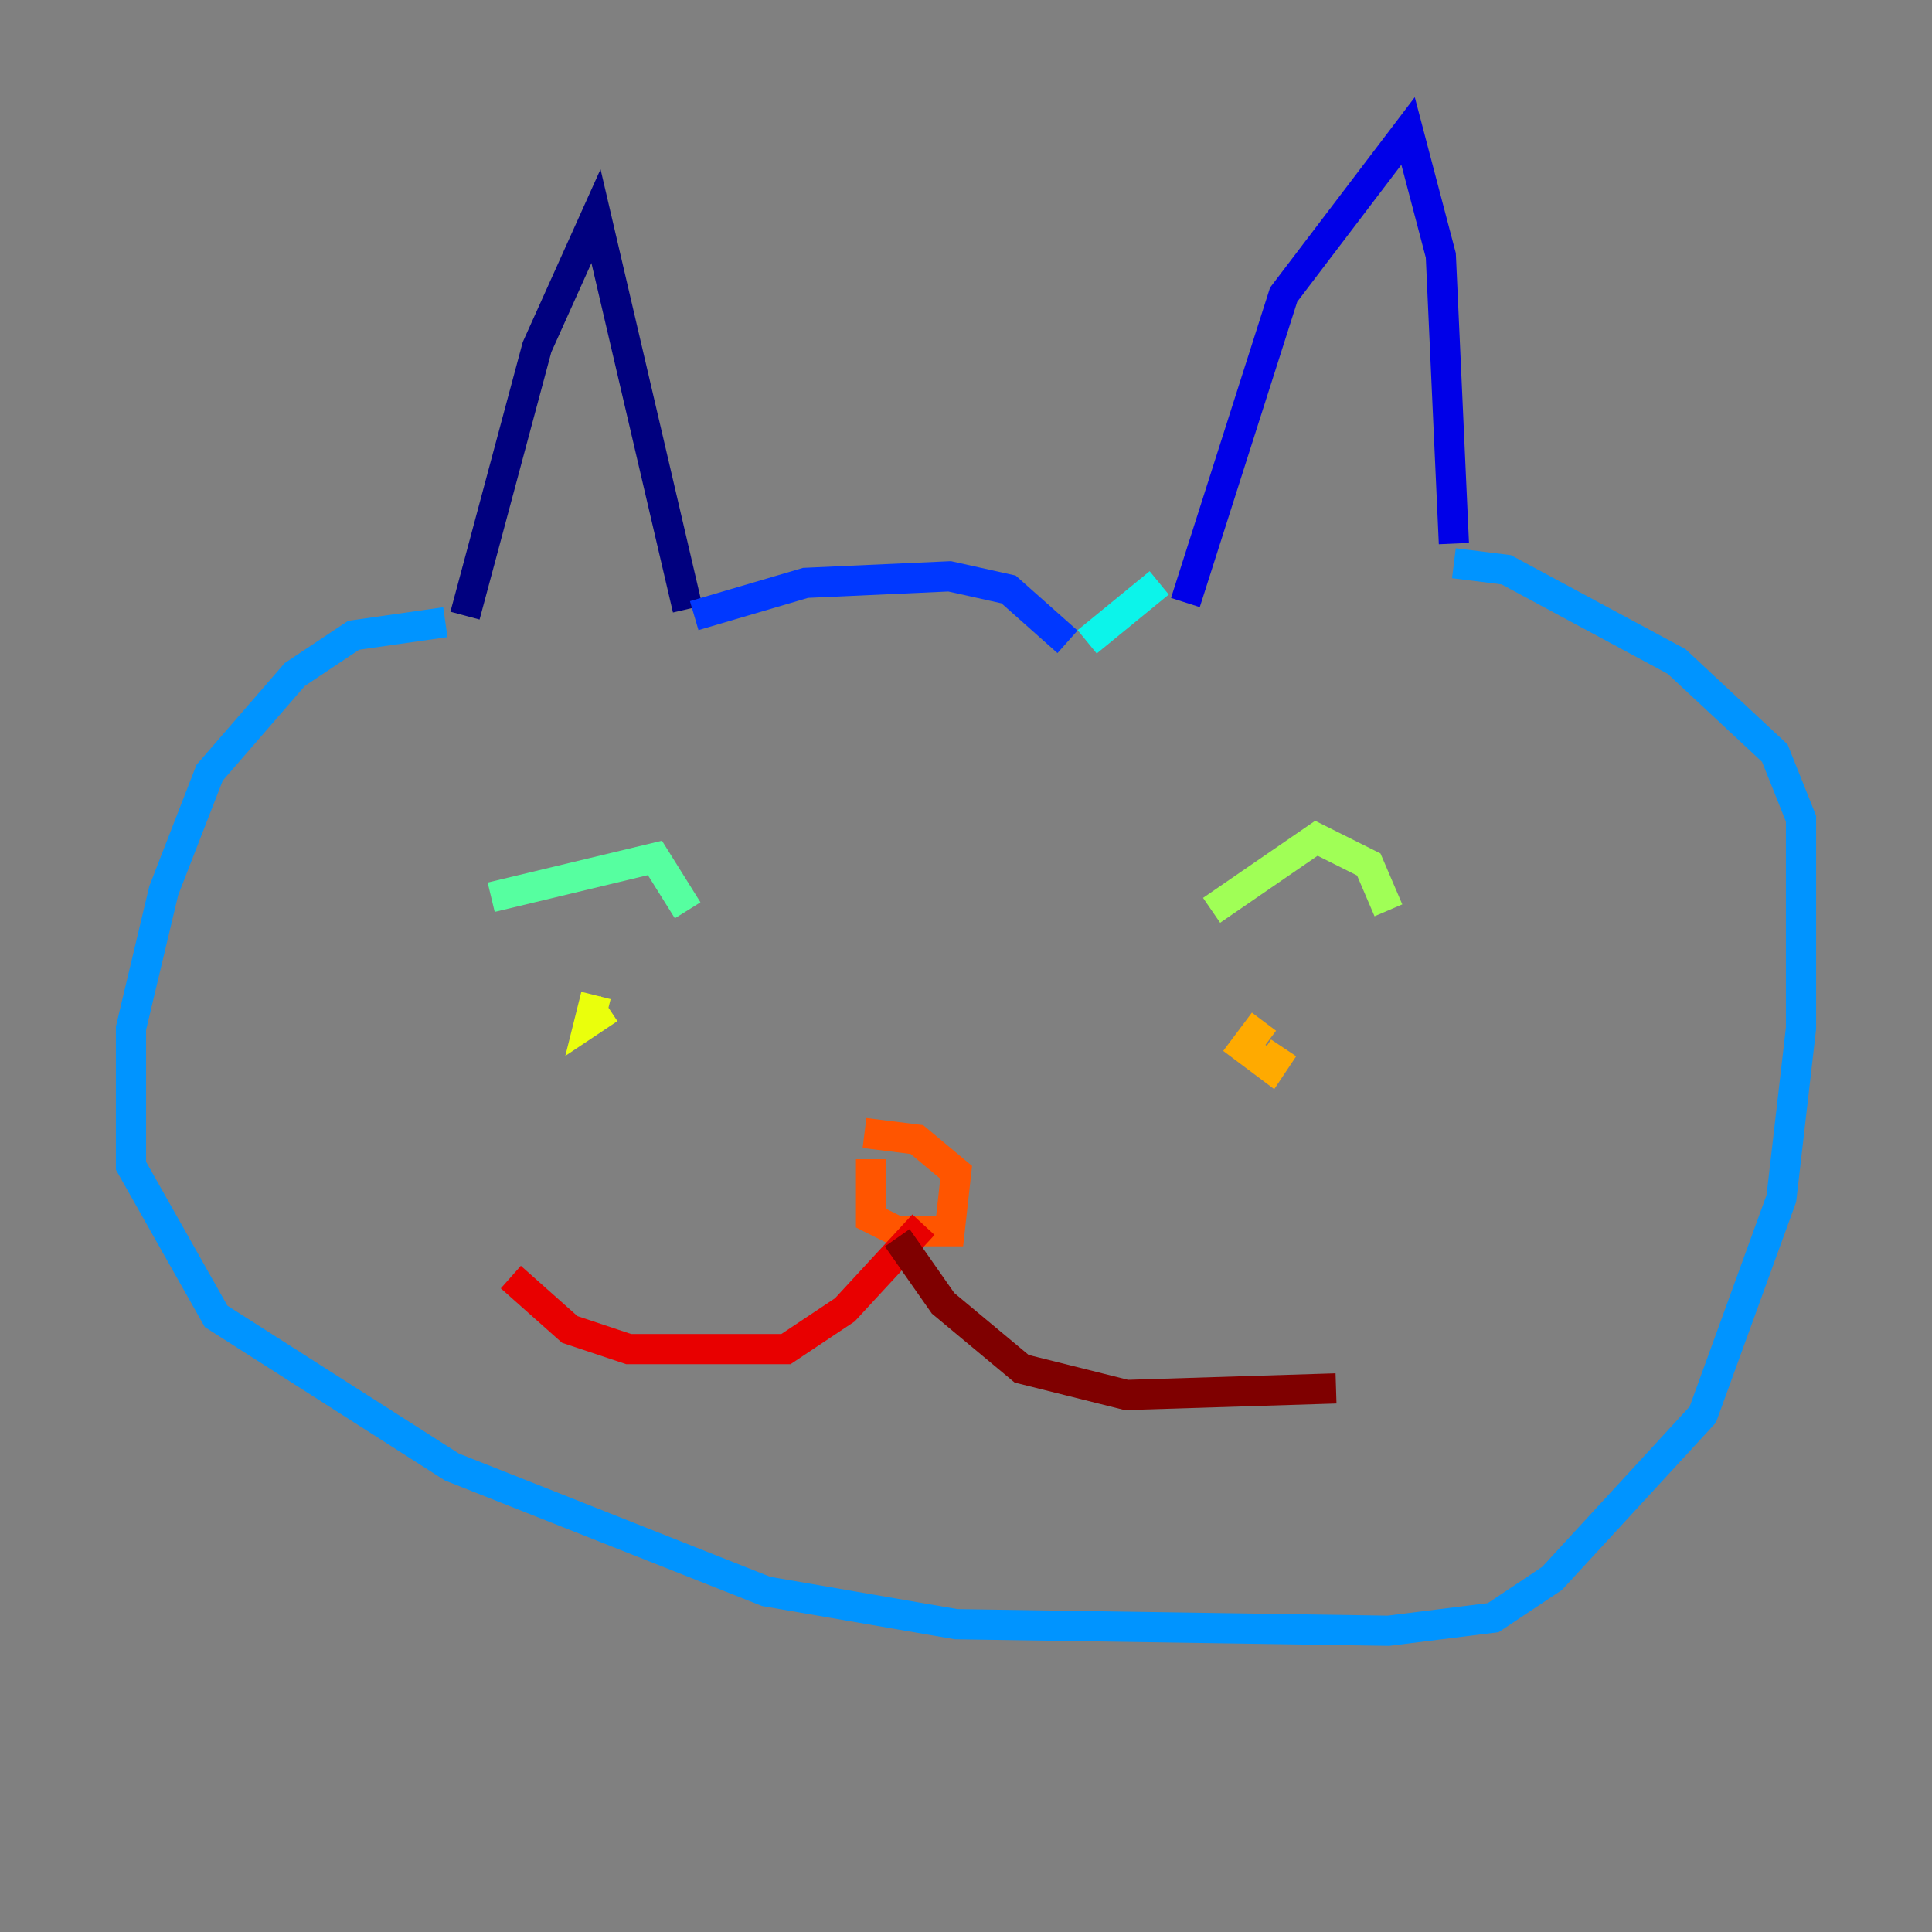 <?xml version="1.0" encoding="utf-8" ?>
<svg baseProfile="tiny" height="128" version="1.2" viewBox="0,0,128,128" width="128" xmlns="http://www.w3.org/2000/svg" xmlns:ev="http://www.w3.org/2001/xml-events" xmlns:xlink="http://www.w3.org/1999/xlink"><rect x="0" y="0" width="128" height="128" fill="#808080" stroke="none"/><defs /><polyline fill="none" points="30.807,40.786 35.58,22.997 39.485,14.319 45.559,40.352" stroke="#00007f" stroke-width="2" /><polyline fill="none" points="78.536,39.919 85.044,19.525 93.288,8.678 95.458,16.922 96.325,36.014" stroke="#0000e8" stroke-width="2" /><polyline fill="none" points="45.993,40.786 53.37,38.617 62.915,38.183 66.82,39.051 70.725,42.522" stroke="#0038ff" stroke-width="2" /><polyline fill="none" points="29.505,41.22 23.43,42.088 19.525,44.691 13.885,51.2 10.848,59.01 8.678,68.122 8.678,77.234 14.319,87.214 29.939,97.193 50.766,105.437 63.349,107.607 91.986,108.041 98.929,107.173 102.834,104.57 112.814,93.722 118.02,79.403 119.322,68.122 119.322,54.237 117.586,49.898 111.078,43.824 99.797,37.749 96.325,37.315" stroke="#0094ff" stroke-width="2" /><polyline fill="none" points="76.8,38.617 72.027,42.522" stroke="#0cf4ea" stroke-width="2" /><polyline fill="none" points="32.542,59.444 43.39,56.841 45.559,60.312" stroke="#56ffa0" stroke-width="2" /><polyline fill="none" points="80.271,60.312 87.214,55.539 90.685,57.275 91.986,60.312" stroke="#a0ff56" stroke-width="2" /><polyline fill="none" points="39.485,65.953 39.051,67.688 40.352,66.82" stroke="#eaff0c" stroke-width="2" /><polyline fill="none" points="83.742,67.688 82.441,69.424 84.176,70.725 85.044,69.424" stroke="#ffaa00" stroke-width="2" /><polyline fill="none" points="57.709,76.8 57.709,80.705 59.444,81.573 62.915,81.573 63.349,77.668 60.746,75.498 57.275,75.064" stroke="#ff5500" stroke-width="2" /><polyline fill="none" points="61.18,81.139 55.973,86.78 52.068,89.383 41.654,89.383 37.749,88.081 33.844,84.61" stroke="#e80000" stroke-width="2" /><polyline fill="none" points="59.444,82.007 62.481,86.346 67.688,90.685 74.63,92.42 88.515,91.986" stroke="#7f0000" stroke-width="2" /></svg>